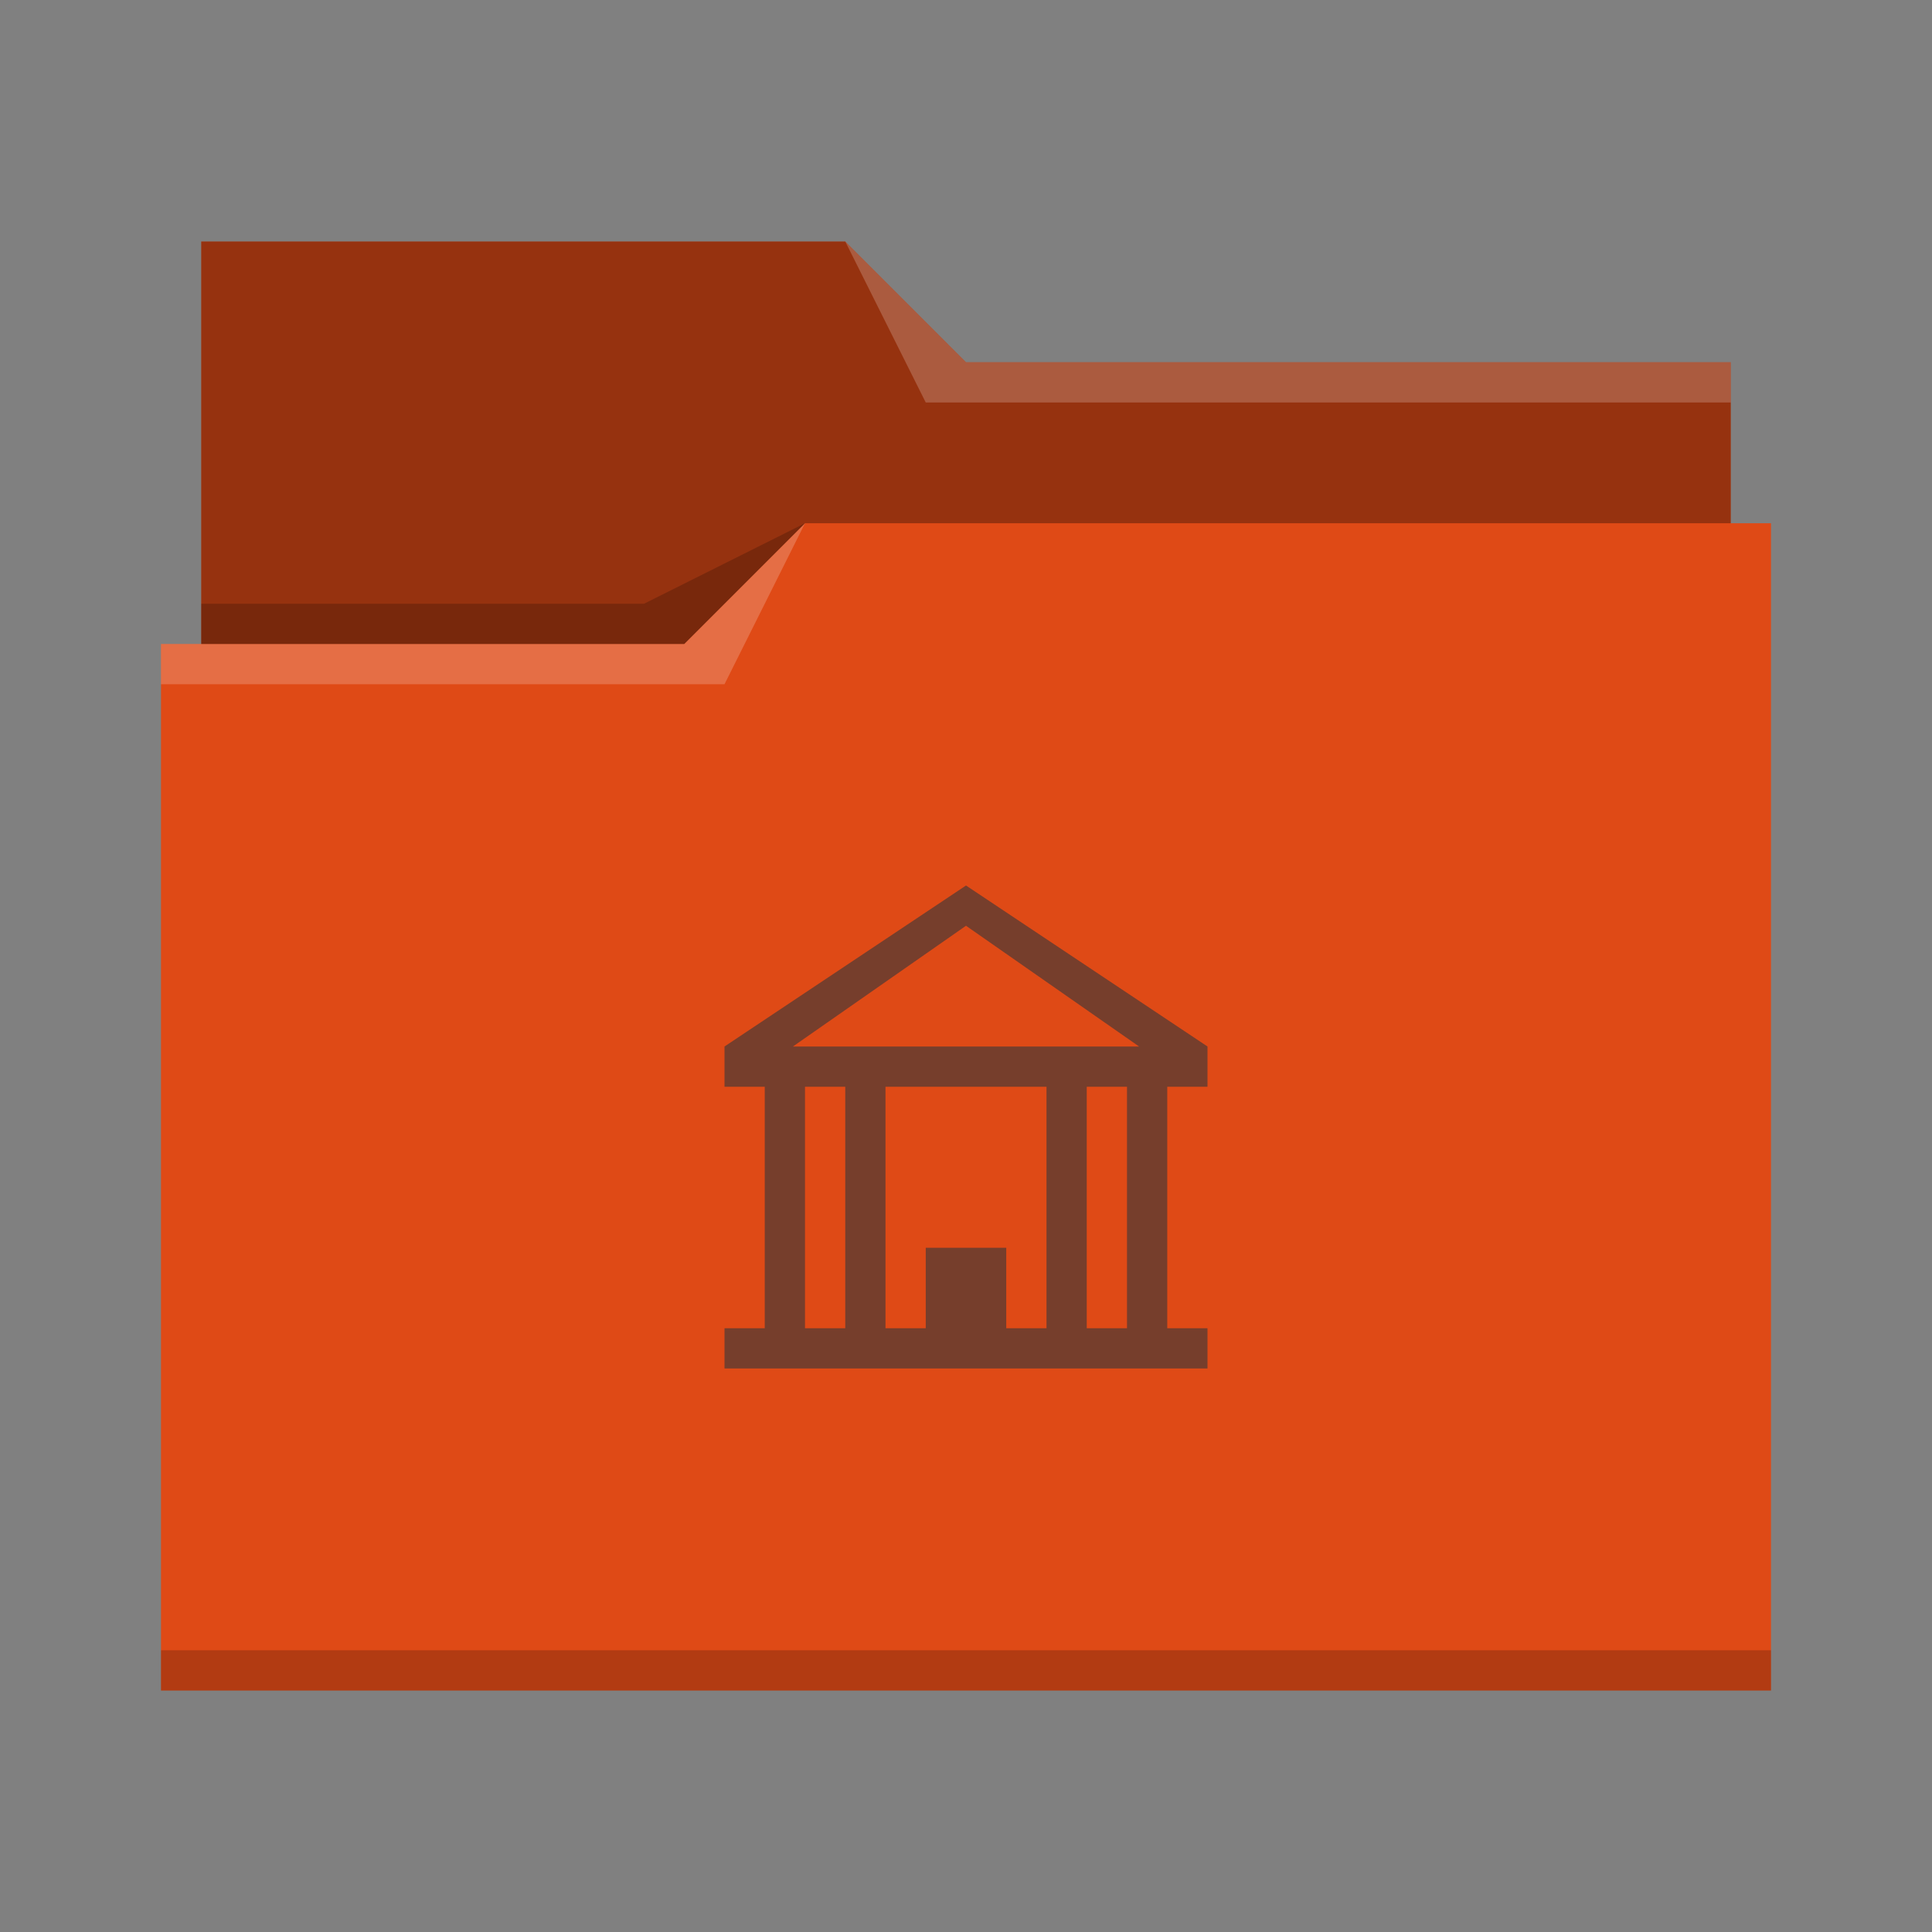 <svg xmlns="http://www.w3.org/2000/svg" viewBox="0 0 48 48">
  <rect x="0" y="0" width="48" height="48" fill="#808080" stroke="none"/>
  <defs id="defs3051">
    <style type="text/css" id="current-color-scheme">
      .ColorScheme-Text {
        color:#31363b;
      }
      .ColorScheme-Highlight {
        color:#df4a16;
      }
      </style>
  </defs>
  <path
     style="fill:currentColor;fill-opacity:1;stroke:none"
     d="M 5,6 V 16 H 4 V 42 H 44 V 13 H 43 V 9 H 24 L 21,6 Z"
     class="ColorScheme-Highlight"
     />
  <path
     style="fill-opacity:0.33;fill-rule:evenodd"
     d="m 5,6 v 10 h 12 l 3,-3 H 43 V 9 H 24 L 21,6 Z"
     />
  <path
     style="fill:#ffffff;fill-opacity:0.2;fill-rule:evenodd"
     d="M 21 6 L 23 10 L 43 10 L 43 9 L 24 9 L 21 6 z M 20 13 L 17 16 L 4 16 L 4 17 L 18 17 L 20 13 z "
     />
  <path
     style="fill-opacity:0.2;fill-rule:evenodd"
     d="M 20 13 L 16 15 L 5 15 L 5 16 L 17 16 L 20 13 z M 4 41 L 4 42 C 4 42 44 42 44 42 L 44 41 L 4 41 z "
     class="ColorScheme-Text"
     />
 <path
     style="fill:currentColor;fill-opacity:0.6;stroke:none"
     d="M 24 22 L 18 26 L 18 27 L 19 27 L 19 33 L 18 33 L 18 34 L 30 34 L 30 33 L 29 33 L 29 27 L 30 27 L 30 26 L 24 22 z M 24 23 L 28.3 26 L 19.7 26 L 24 23 z M 20 27 L 21 27 L 21 33 L 20 33 L 20 27 z M 22 27 L 26 27 L 26 33 L 25 33 L 25 31 L 23 31 L 23 33 L 22 33 L 22 27 z M 27 27 L 28 27 L 28 33 L 27 33 L 27 27 z "
     class="ColorScheme-Text"
     />
</svg>
